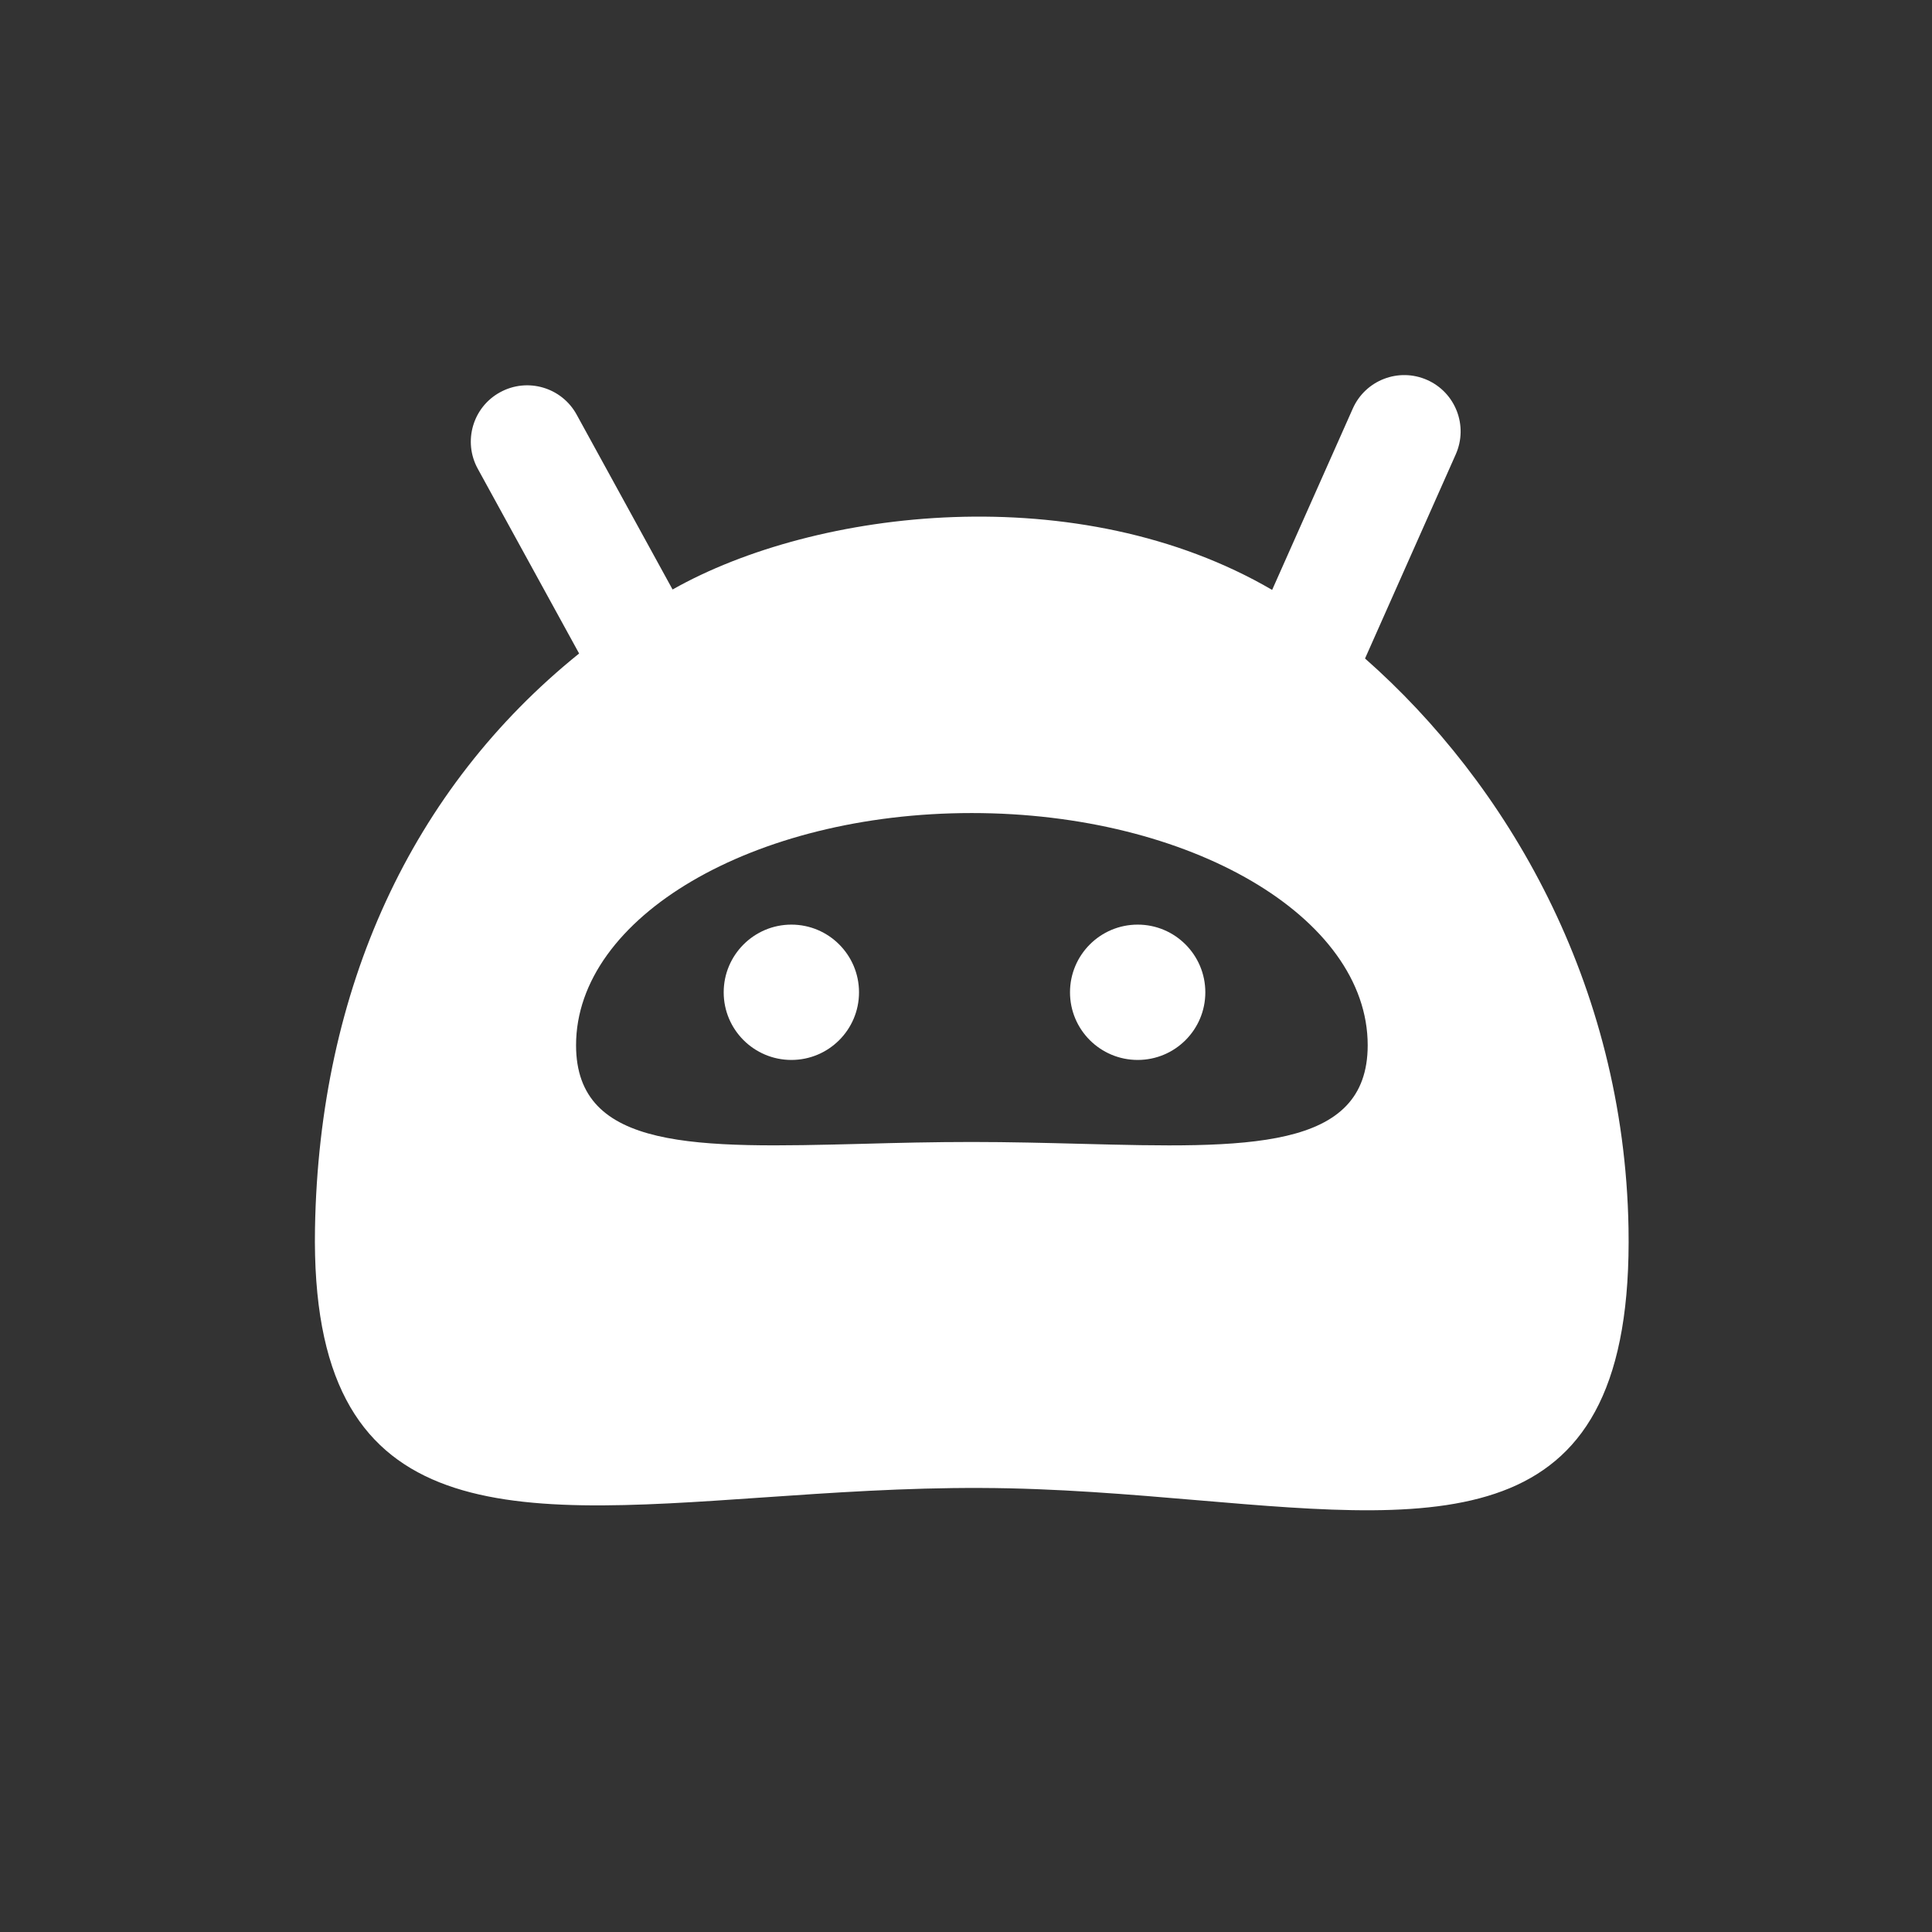 <svg width="24" height="24" viewBox="0 0 24 24" fill="none" xmlns="http://www.w3.org/2000/svg">
<rect x="0" y="0" width="24" height="24" fill="#333333" stroke="none"/>
<path d="M10.671 12.327C10.671 12.791 10.295 13.167 9.831 13.167C9.367 13.167 8.99 12.791 8.99 12.327C8.99 11.863 9.367 11.486 9.831 11.486C10.295 11.486 10.671 11.863 10.671 12.327Z" fill="white"/>
<path d="M14.133 13.167C14.597 13.167 14.973 12.791 14.973 12.327C14.973 11.863 14.597 11.486 14.133 11.486C13.668 11.486 13.292 11.863 13.292 12.327C13.292 12.791 13.668 13.167 14.133 13.167Z" fill="white"/>
<path fill-rule="evenodd" clip-rule="evenodd" d="M17.729 4.72C17.375 4.563 16.962 4.722 16.805 5.075L15.803 7.328C13.403 5.929 10.136 6.316 8.355 7.323L7.163 5.15C6.977 4.811 6.551 4.687 6.212 4.873C5.873 5.058 5.749 5.484 5.935 5.823L7.194 8.118C5.111 9.797 3.966 12.279 3.913 15.256C3.848 18.991 6.242 18.826 9.477 18.602C10.331 18.543 11.244 18.48 12.185 18.484C13.126 18.487 14.035 18.565 14.883 18.637C18.01 18.903 20.297 19.097 20.23 15.256C20.176 12.205 18.71 9.725 16.957 8.18L18.084 5.644C18.241 5.29 18.082 4.877 17.729 4.72ZM10.717 14.209C8.661 14.261 7.156 14.3 7.156 12.984C7.156 11.392 9.357 10.1 12.071 10.1C14.785 10.1 16.99 11.391 16.99 12.984C16.99 14.3 15.485 14.262 13.429 14.209C12.998 14.198 12.542 14.186 12.071 14.186C11.602 14.186 11.148 14.197 10.717 14.209Z" fill="white"/>
</svg>
